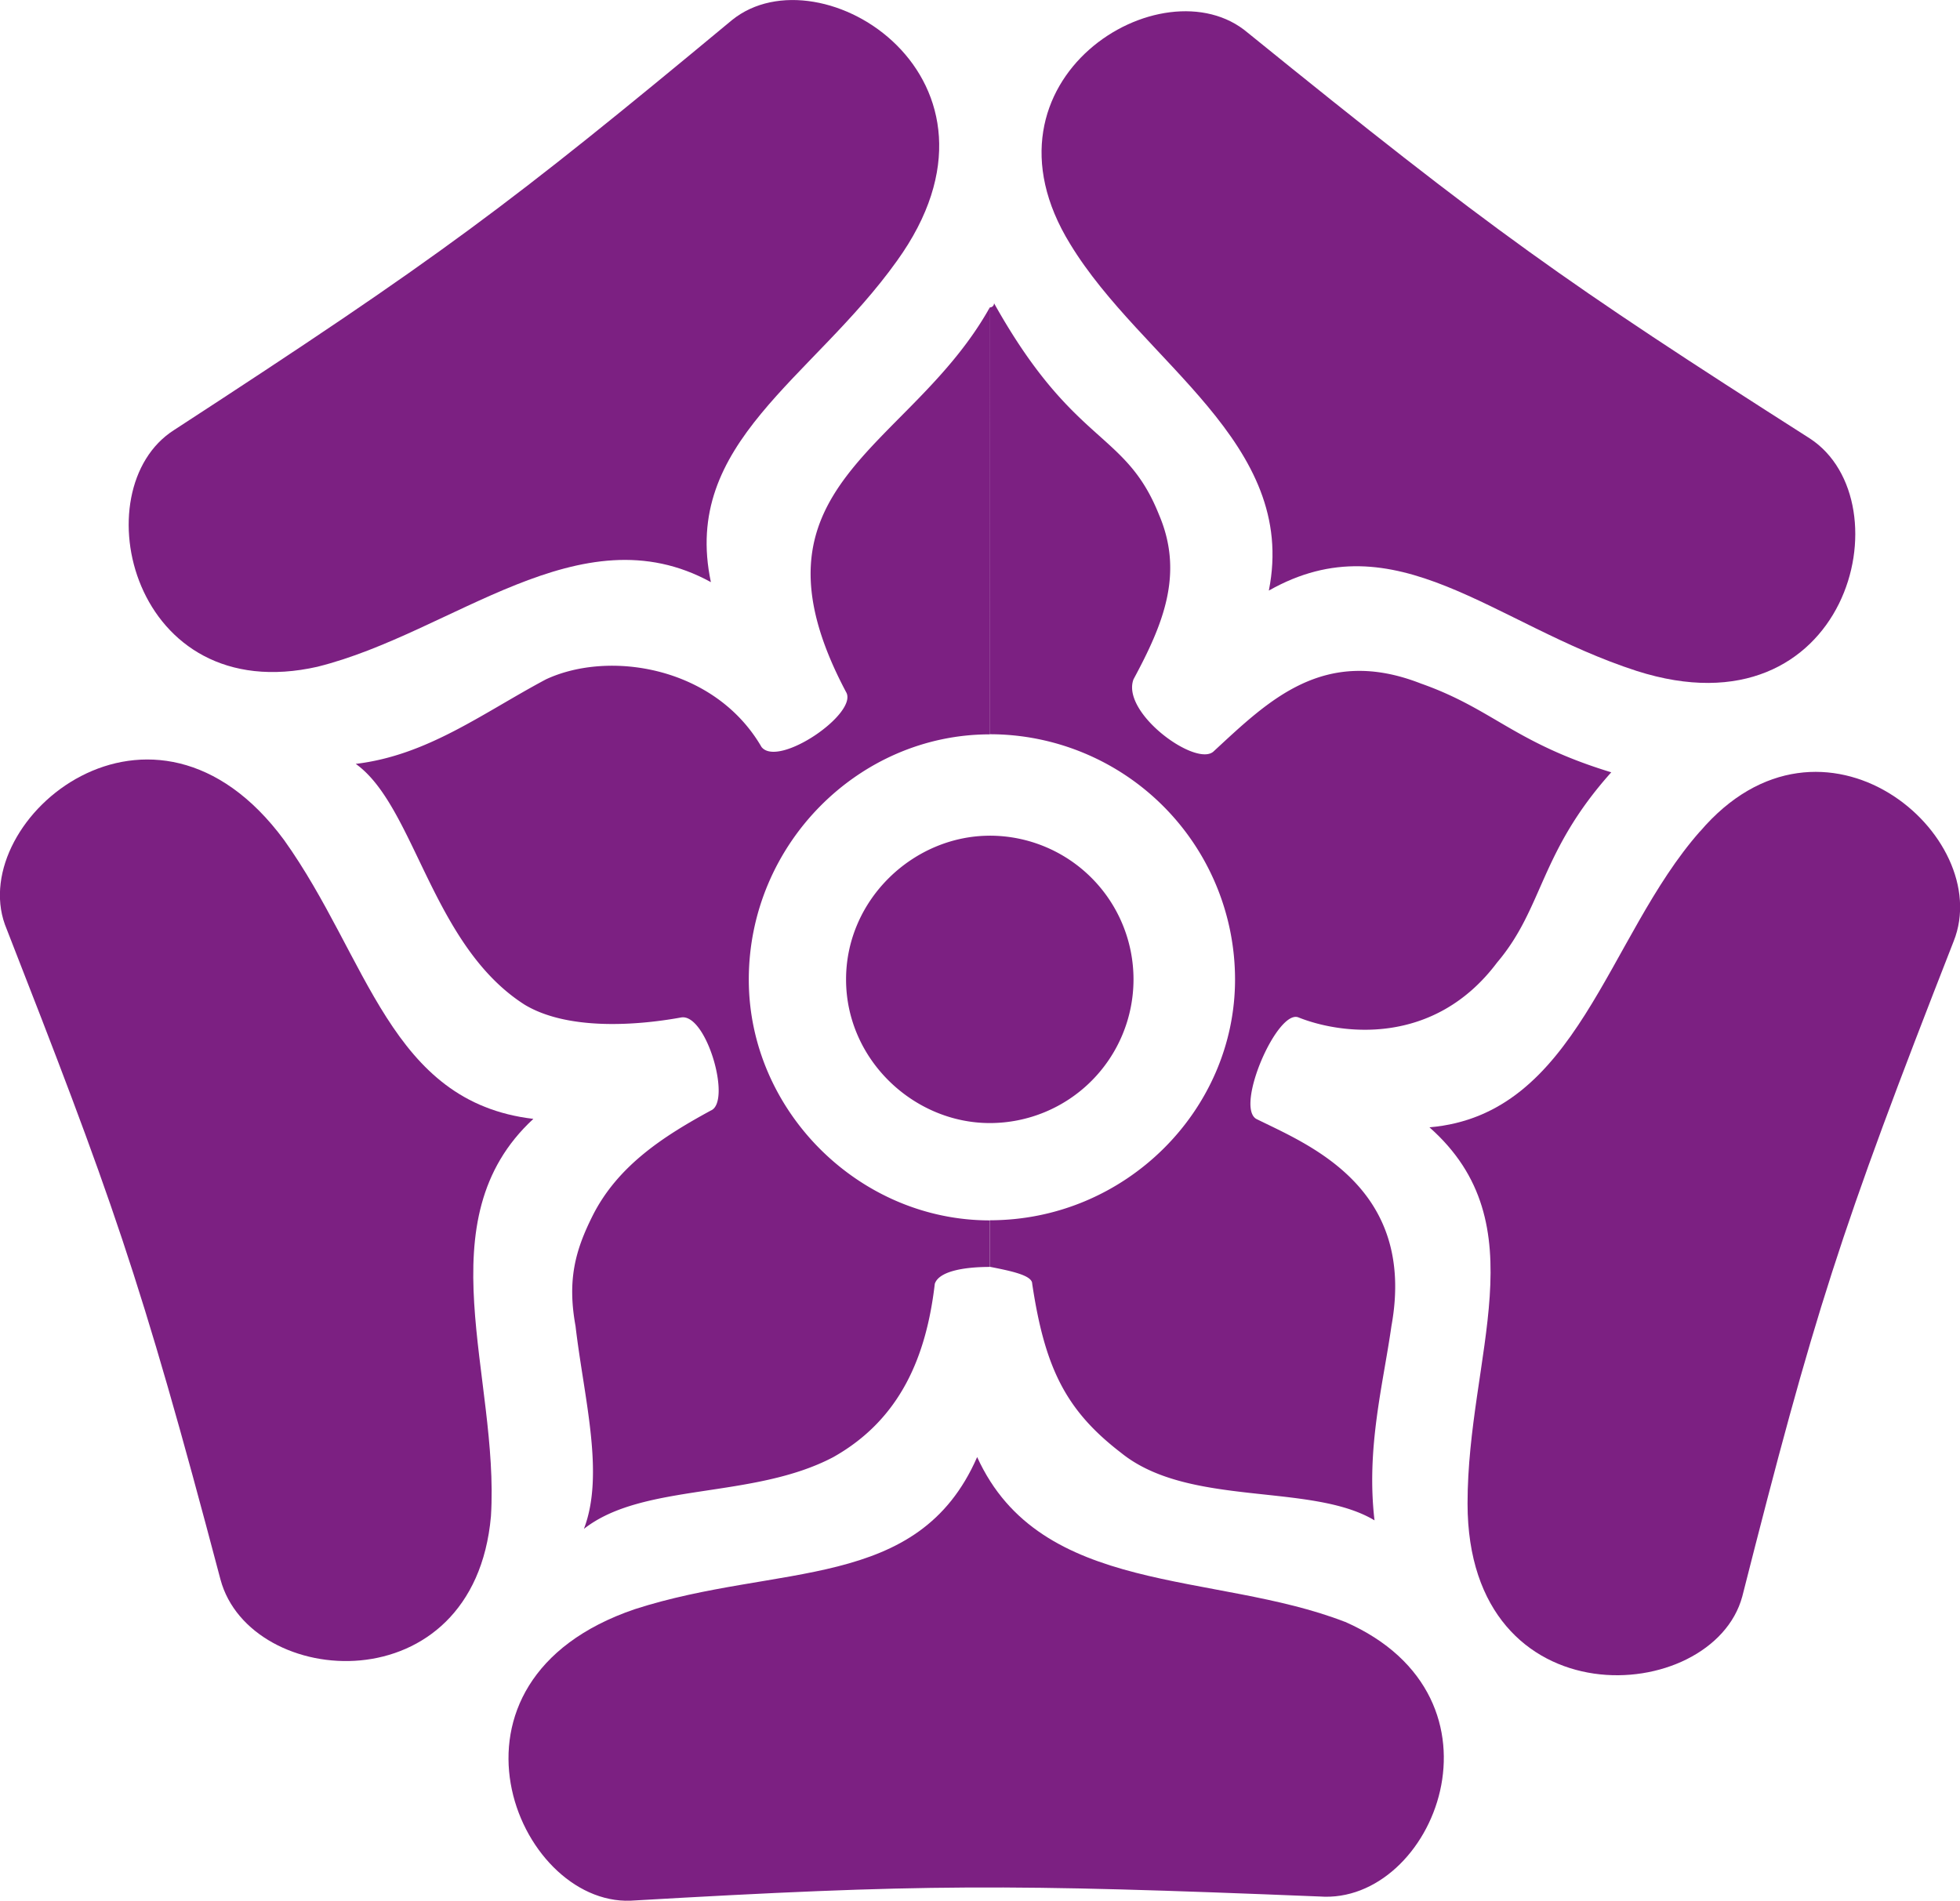 <svg xmlns="http://www.w3.org/2000/svg" viewBox="0 0 800 775.92"><title>NCC Developer Guide</title><path d="M517.89 241.08c51.76-29.34 91.43 13.79 150.1 32.79 86.26 27.59 110.39-69 70.72-94.89-100.05-63.83-129.39-84.54-229.44-165.63-34.5-29.34-113.88 19-72.47 86.26 29.34 48.3 93.17 81.09 81.09 141.47" fill="#7c2082"/><path d="M217.7 456.73c-58.64-6.91-67.26-65.55-101.77-113.85-53.5-72.46-129.39-8.62-113.93 34.51 43.13 110.39 55.21 143.18 88 267.41 12.08 44.84 103.51 51.72 110.39-25.88 3.51-56.96-27.53-120.77 17.31-162.19" fill="#7c2082"/><path d="M129.72 272.13c55.21-13.79 107-63.84 160.44-34.5-12.08-56.92 41.42-82.8 75.92-131.1 53.47-74.18-31-127.68-67.3-98.34-91.43 75.89-119 96.6-227.73 167.35-37.93 24.13-17.25 113.85 58.67 96.6" fill="#7c2082"/><path d="M548.94 662.04c-53.47-20.71-124.22-10.34-150.1-67.26-24.13 55.18-81.09 43.18-139.72 62.09-86.26 29.34-48.3 120.76-1.75 119 119.05-6.88 153.56-6.88 281.24-1.71 46.59 3.46 81.09-81.09 10.34-112.14" fill="#7c2082"/><path d="M693.84 339.42c-38 43.13-50 115.6-110.39 120.76 44.84 39.68 15.55 93.18 15.55 153.56 0 89.68 100.05 82.8 112.14 37.93 29.34-115.56 39.67-148.35 86.26-267.41 17.25-43.13-53.47-103.51-103.51-44.84" fill="#7c2082"/><path d="M404 353.18c-31 0-58.67 25.88-58.67 58.67s27.67 58.63 58.67 58.63a58.65 58.65 0 0 0 0-117.31" transform="translate(0 -12.04)" fill="#7c2082"/><path d="M404 137.53c-32.79 58.67-103.51 72.47-58.67 157 5.2 8.63-27.59 31.08-34.5 22.45-19-32.79-62.09-39.71-88-27.62-25.88 13.79-48.3 31-77.63 34.5 24.17 17.25 31 74.18 69 98.34 17.25 10.34 44.84 8.63 63.84 5.17 10.34-1.71 20.71 34.5 12.08 38-19 10.34-38 22.42-48.33 43.13-6.88 13.79-10.34 25.88-6.88 44.84 3.42 29.34 12 60.38 3.42 82.8 24.17-19 69-12 101.8-29.3 27.59-15.54 38-41.42 41.42-70.75 1.71-5.17 12.08-6.88 22.42-6.88v-19c-53.47 0-98.34-44.84-98.34-98.31 0-55.21 44.88-100.09 98.34-100.09zm176 153.55c-39.67-15.54-62.13 6.88-84.55 27.59-6.91 6.91-38-15.54-32.79-29.34 12.08-22.42 20.71-43.13 10.37-67.26-13.79-34.5-34.5-27.62-67.3-86.26a1.68 1.68 0 0 1-1.71 1.71v174.24a100.14 100.14 0 0 1 100.08 100.09c0 53.47-44.84 98.31-100.05 98.31v19c8.63 1.71 17.25 3.46 17.25 6.88 5.17 34.5 13.79 51.76 36.22 69 27.62 22.45 77.63 12.08 103.51 27.62-3.46-29.34 3.46-55.21 6.91-79.38 10.34-56.92-34.5-74.18-55.21-84.51-8.63-5.17 8.63-44.88 17.25-41.42 17.25 6.91 55.21 12.08 81.09-22.42 19-22.42 17.25-44.88 46.59-77.63-39.66-12.09-48.3-25.88-77.66-36.22" transform="translate(0 -12.04)" fill="#7c2082"/></svg>